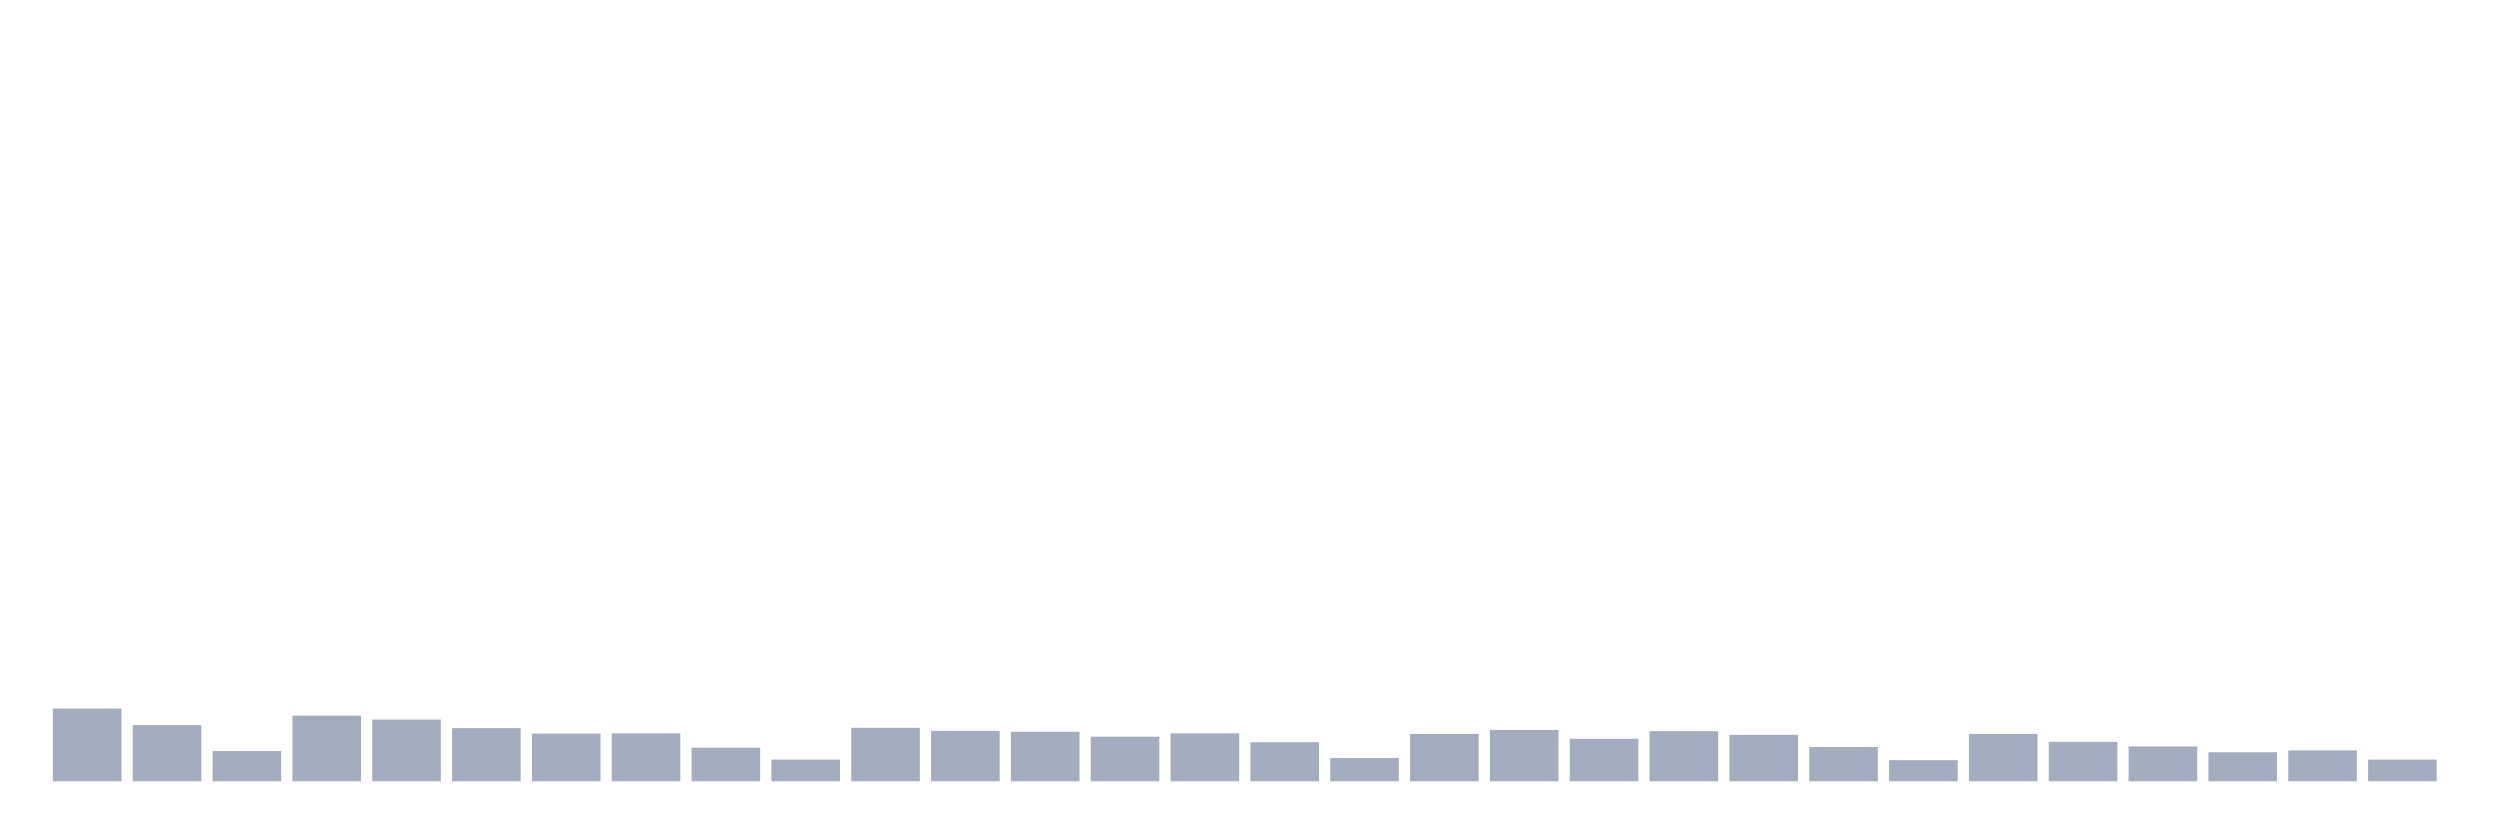 <svg xmlns="http://www.w3.org/2000/svg" viewBox="0 0 480 160"><g transform="translate(10,10)"><rect class="bar" x="0.153" width="13.175" y="126.047" height="13.953" fill="rgb(164,173,192)"></rect><rect class="bar" x="15.482" width="13.175" y="129.213" height="10.787" fill="rgb(164,173,192)"></rect><rect class="bar" x="30.81" width="13.175" y="134.196" height="5.804" fill="rgb(164,173,192)"></rect><rect class="bar" x="46.138" width="13.175" y="127.395" height="12.605" fill="rgb(164,173,192)"></rect><rect class="bar" x="61.466" width="13.175" y="128.157" height="11.843" fill="rgb(164,173,192)"></rect><rect class="bar" x="76.794" width="13.175" y="129.799" height="10.201" fill="rgb(164,173,192)"></rect><rect class="bar" x="92.123" width="13.175" y="130.854" height="9.146" fill="rgb(164,173,192)"></rect><rect class="bar" x="107.451" width="13.175" y="130.796" height="9.204" fill="rgb(164,173,192)"></rect><rect class="bar" x="122.779" width="13.175" y="133.551" height="6.449" fill="rgb(164,173,192)"></rect><rect class="bar" x="138.107" width="13.175" y="135.838" height="4.162" fill="rgb(164,173,192)"></rect><rect class="bar" x="153.436" width="13.175" y="129.74" height="10.26" fill="rgb(164,173,192)"></rect><rect class="bar" x="168.764" width="13.175" y="130.327" height="9.673" fill="rgb(164,173,192)"></rect><rect class="bar" x="184.092" width="13.175" y="130.503" height="9.497" fill="rgb(164,173,192)"></rect><rect class="bar" x="199.42" width="13.175" y="131.441" height="8.559" fill="rgb(164,173,192)"></rect><rect class="bar" x="214.748" width="13.175" y="130.796" height="9.204" fill="rgb(164,173,192)"></rect><rect class="bar" x="230.077" width="13.175" y="132.496" height="7.504" fill="rgb(164,173,192)"></rect><rect class="bar" x="245.405" width="13.175" y="135.544" height="4.456" fill="rgb(164,173,192)"></rect><rect class="bar" x="260.733" width="13.175" y="130.913" height="9.087" fill="rgb(164,173,192)"></rect><rect class="bar" x="276.061" width="13.175" y="130.151" height="9.849" fill="rgb(164,173,192)"></rect><rect class="bar" x="291.39" width="13.175" y="131.851" height="8.149" fill="rgb(164,173,192)"></rect><rect class="bar" x="306.718" width="13.175" y="130.385" height="9.615" fill="rgb(164,173,192)"></rect><rect class="bar" x="322.046" width="13.175" y="131.089" height="8.911" fill="rgb(164,173,192)"></rect><rect class="bar" x="337.374" width="13.175" y="133.434" height="6.566" fill="rgb(164,173,192)"></rect><rect class="bar" x="352.702" width="13.175" y="135.955" height="4.045" fill="rgb(164,173,192)"></rect><rect class="bar" x="368.031" width="13.175" y="130.913" height="9.087" fill="rgb(164,173,192)"></rect><rect class="bar" x="383.359" width="13.175" y="132.437" height="7.563" fill="rgb(164,173,192)"></rect><rect class="bar" x="398.687" width="13.175" y="133.317" height="6.683" fill="rgb(164,173,192)"></rect><rect class="bar" x="414.015" width="13.175" y="134.43" height="5.57" fill="rgb(164,173,192)"></rect><rect class="bar" x="429.344" width="13.175" y="134.079" height="5.921" fill="rgb(164,173,192)"></rect><rect class="bar" x="444.672" width="13.175" y="135.838" height="4.162" fill="rgb(164,173,192)"></rect></g></svg>